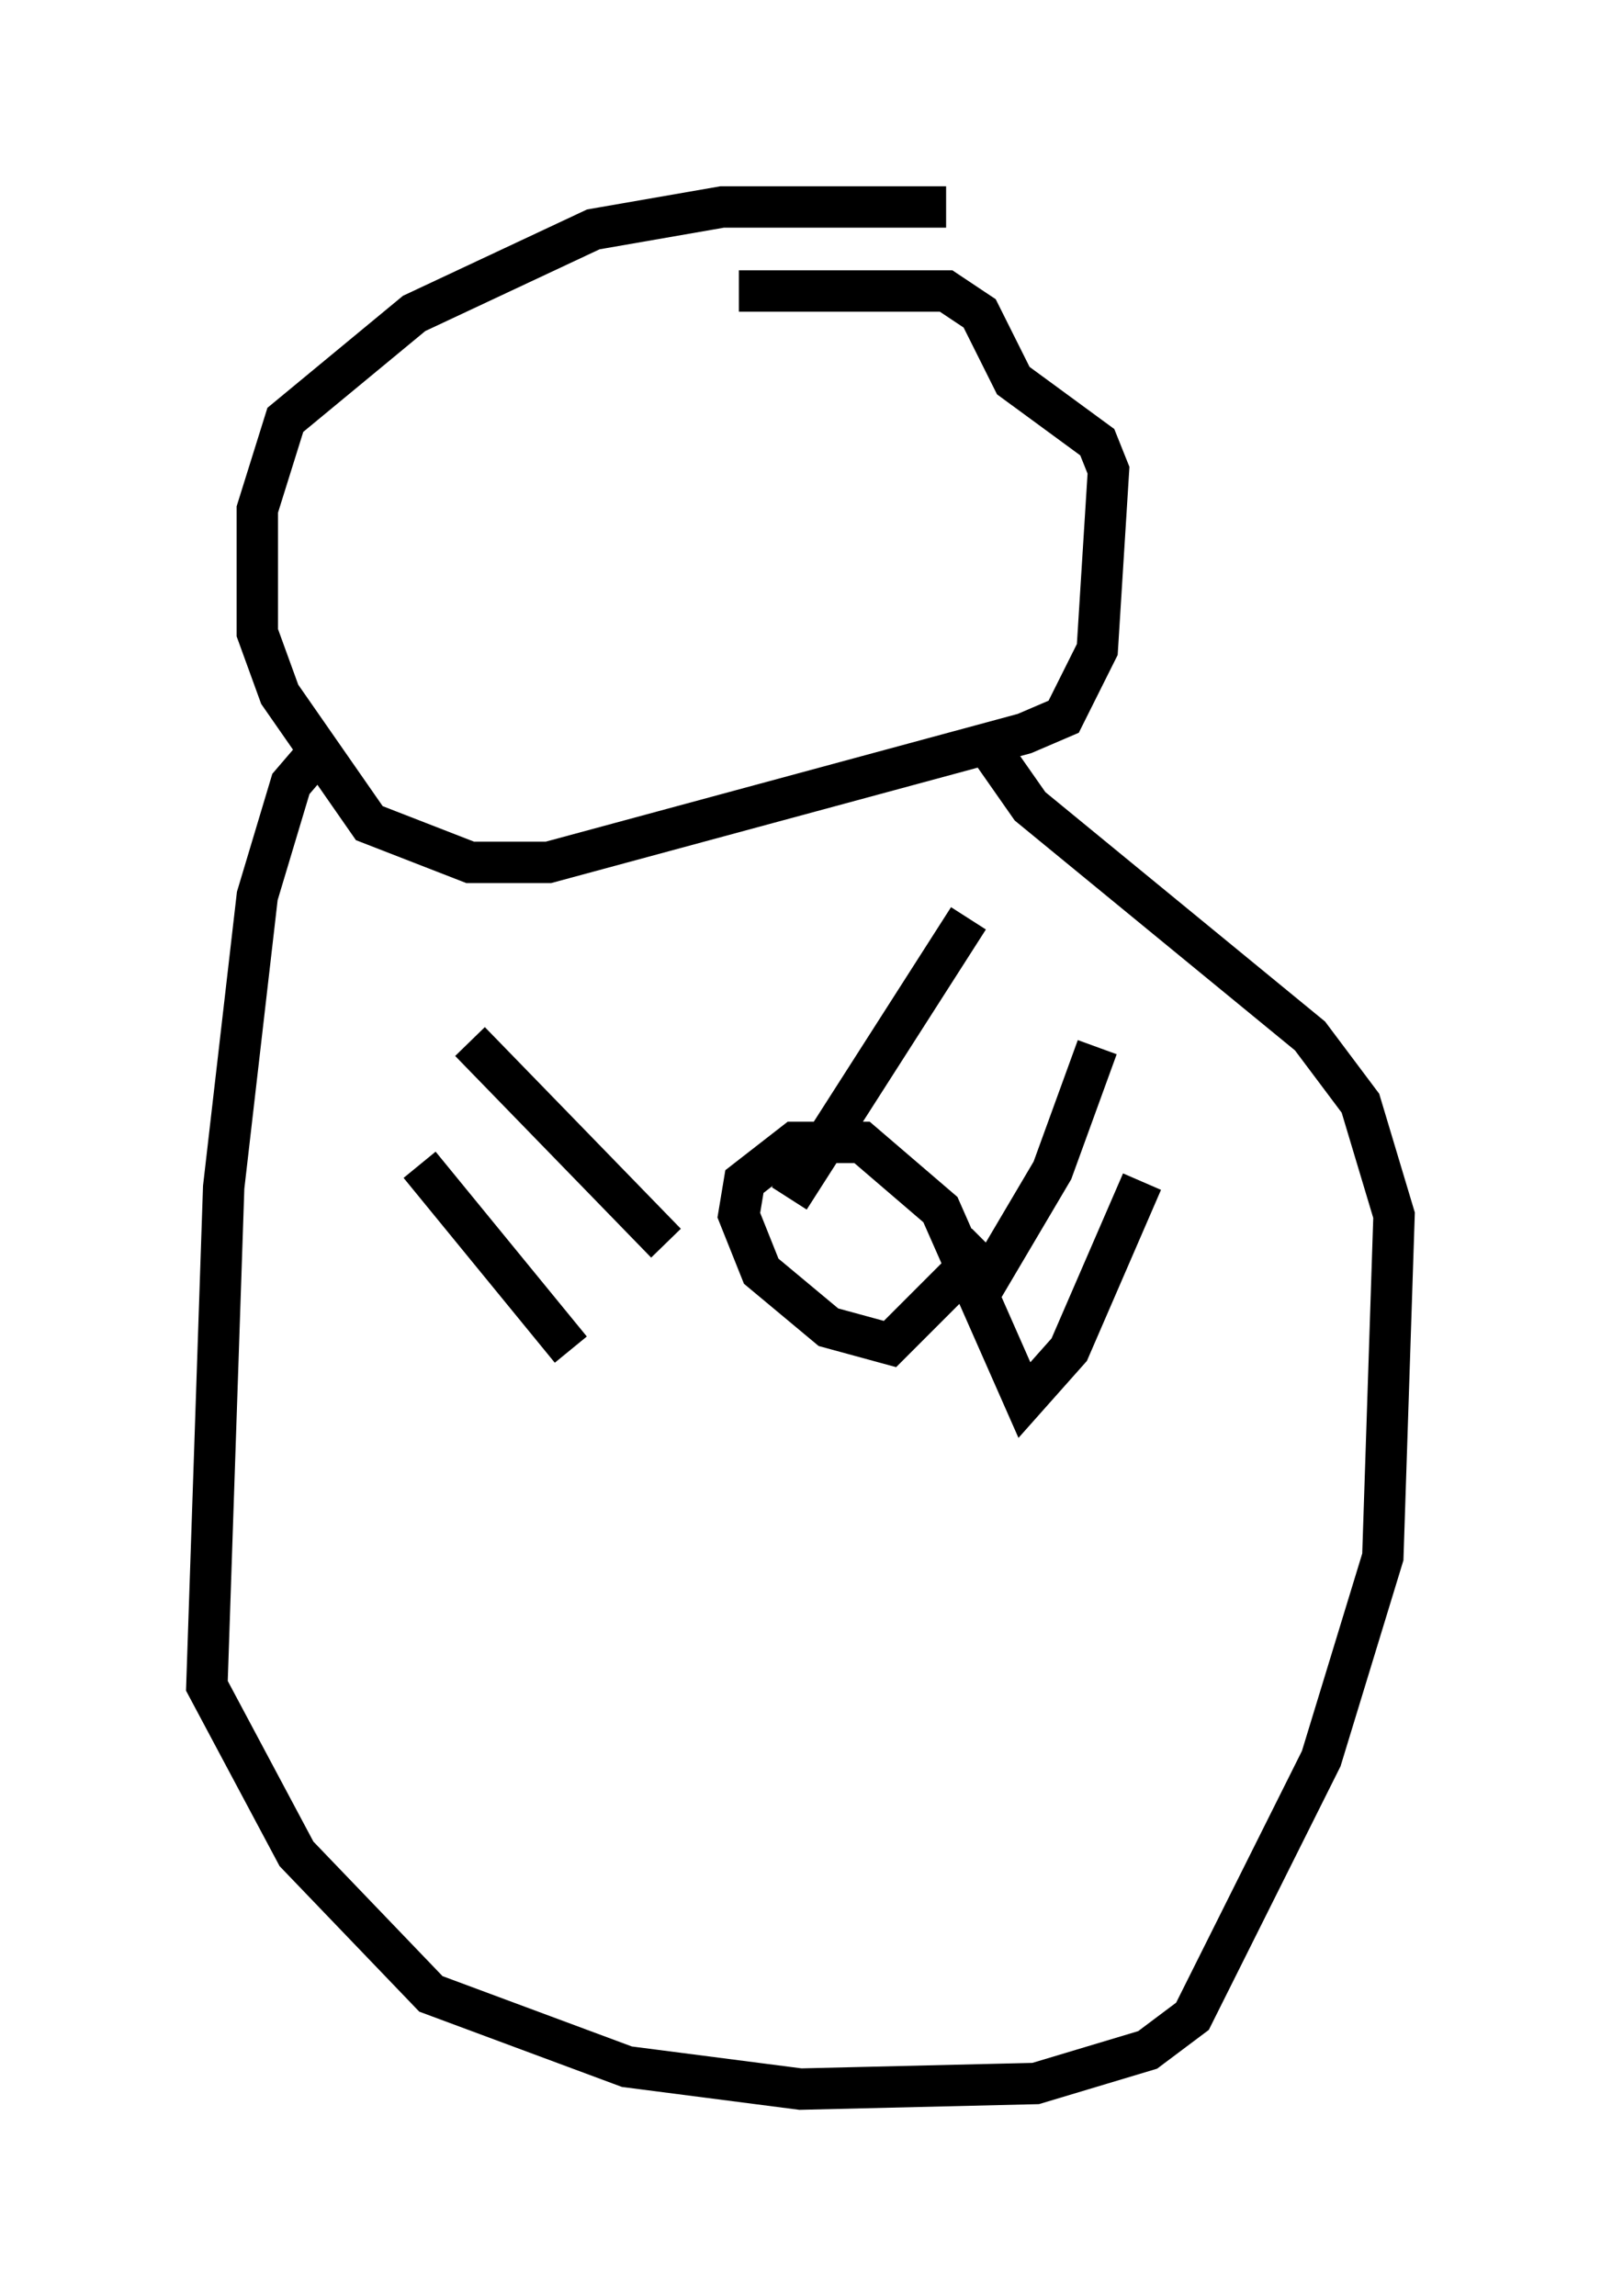 <?xml version="1.0" encoding="utf-8" ?>
<svg baseProfile="full" height="55.466" version="1.1" width="38.687" xmlns="http://www.w3.org/2000/svg" xmlns:ev="http://www.w3.org/2001/xml-events" xmlns:xlink="http://www.w3.org/1999/xlink"><defs /><rect fill="white" height="55.466" width="38.687" x="0" y="0" /><path d="M24.35, 5.541 m-1.488, -0.541 l-5.413, 0.0 -3.112, 0.541 l-4.33, 2.03 -3.112, 2.571 l-0.677, 2.165 0.0, 2.977 l0.541, 1.488 2.165, 3.112 l2.436, 0.947 1.894, 0.0 l11.502, -3.112 0.947, -0.406 l0.812, -1.624 0.271, -4.33 l-0.271, -0.677 -2.03, -1.488 l-0.812, -1.624 -0.812, -0.541 l-5.007, 0.0 m-10.013, 10.961 l-0.812, 0.947 -0.812, 2.706 l-0.812, 7.036 -0.406, 12.043 l2.165, 4.059 3.248, 3.383 l4.736, 1.759 4.195, 0.541 l5.683, -0.135 2.706, -0.812 l1.083, -0.812 3.112, -6.225 l1.488, -4.871 0.271, -8.254 l-0.812, -2.706 -1.218, -1.624 l-6.766, -5.548 -0.947, -1.353 m-0.541, 4.059 l-4.33, 6.766 m7.442, -3.654 l-1.083, 2.977 -1.759, 2.977 m3.924, -2.706 l-1.759, 4.059 -1.083, 1.218 l-2.03, -4.601 -1.894, -1.624 l-1.624, 0.0 -1.218, 0.947 l-0.135, 0.812 0.541, 1.353 l1.624, 1.353 1.488, 0.406 l2.03, -2.03 -0.406, -0.406 m-11.773, -4.871 l4.736, 4.871 m-5.954, -1.894 l3.654, 4.465 m-3.383, 0.271 " fill="none" stroke="black" stroke-width="1" /></svg>